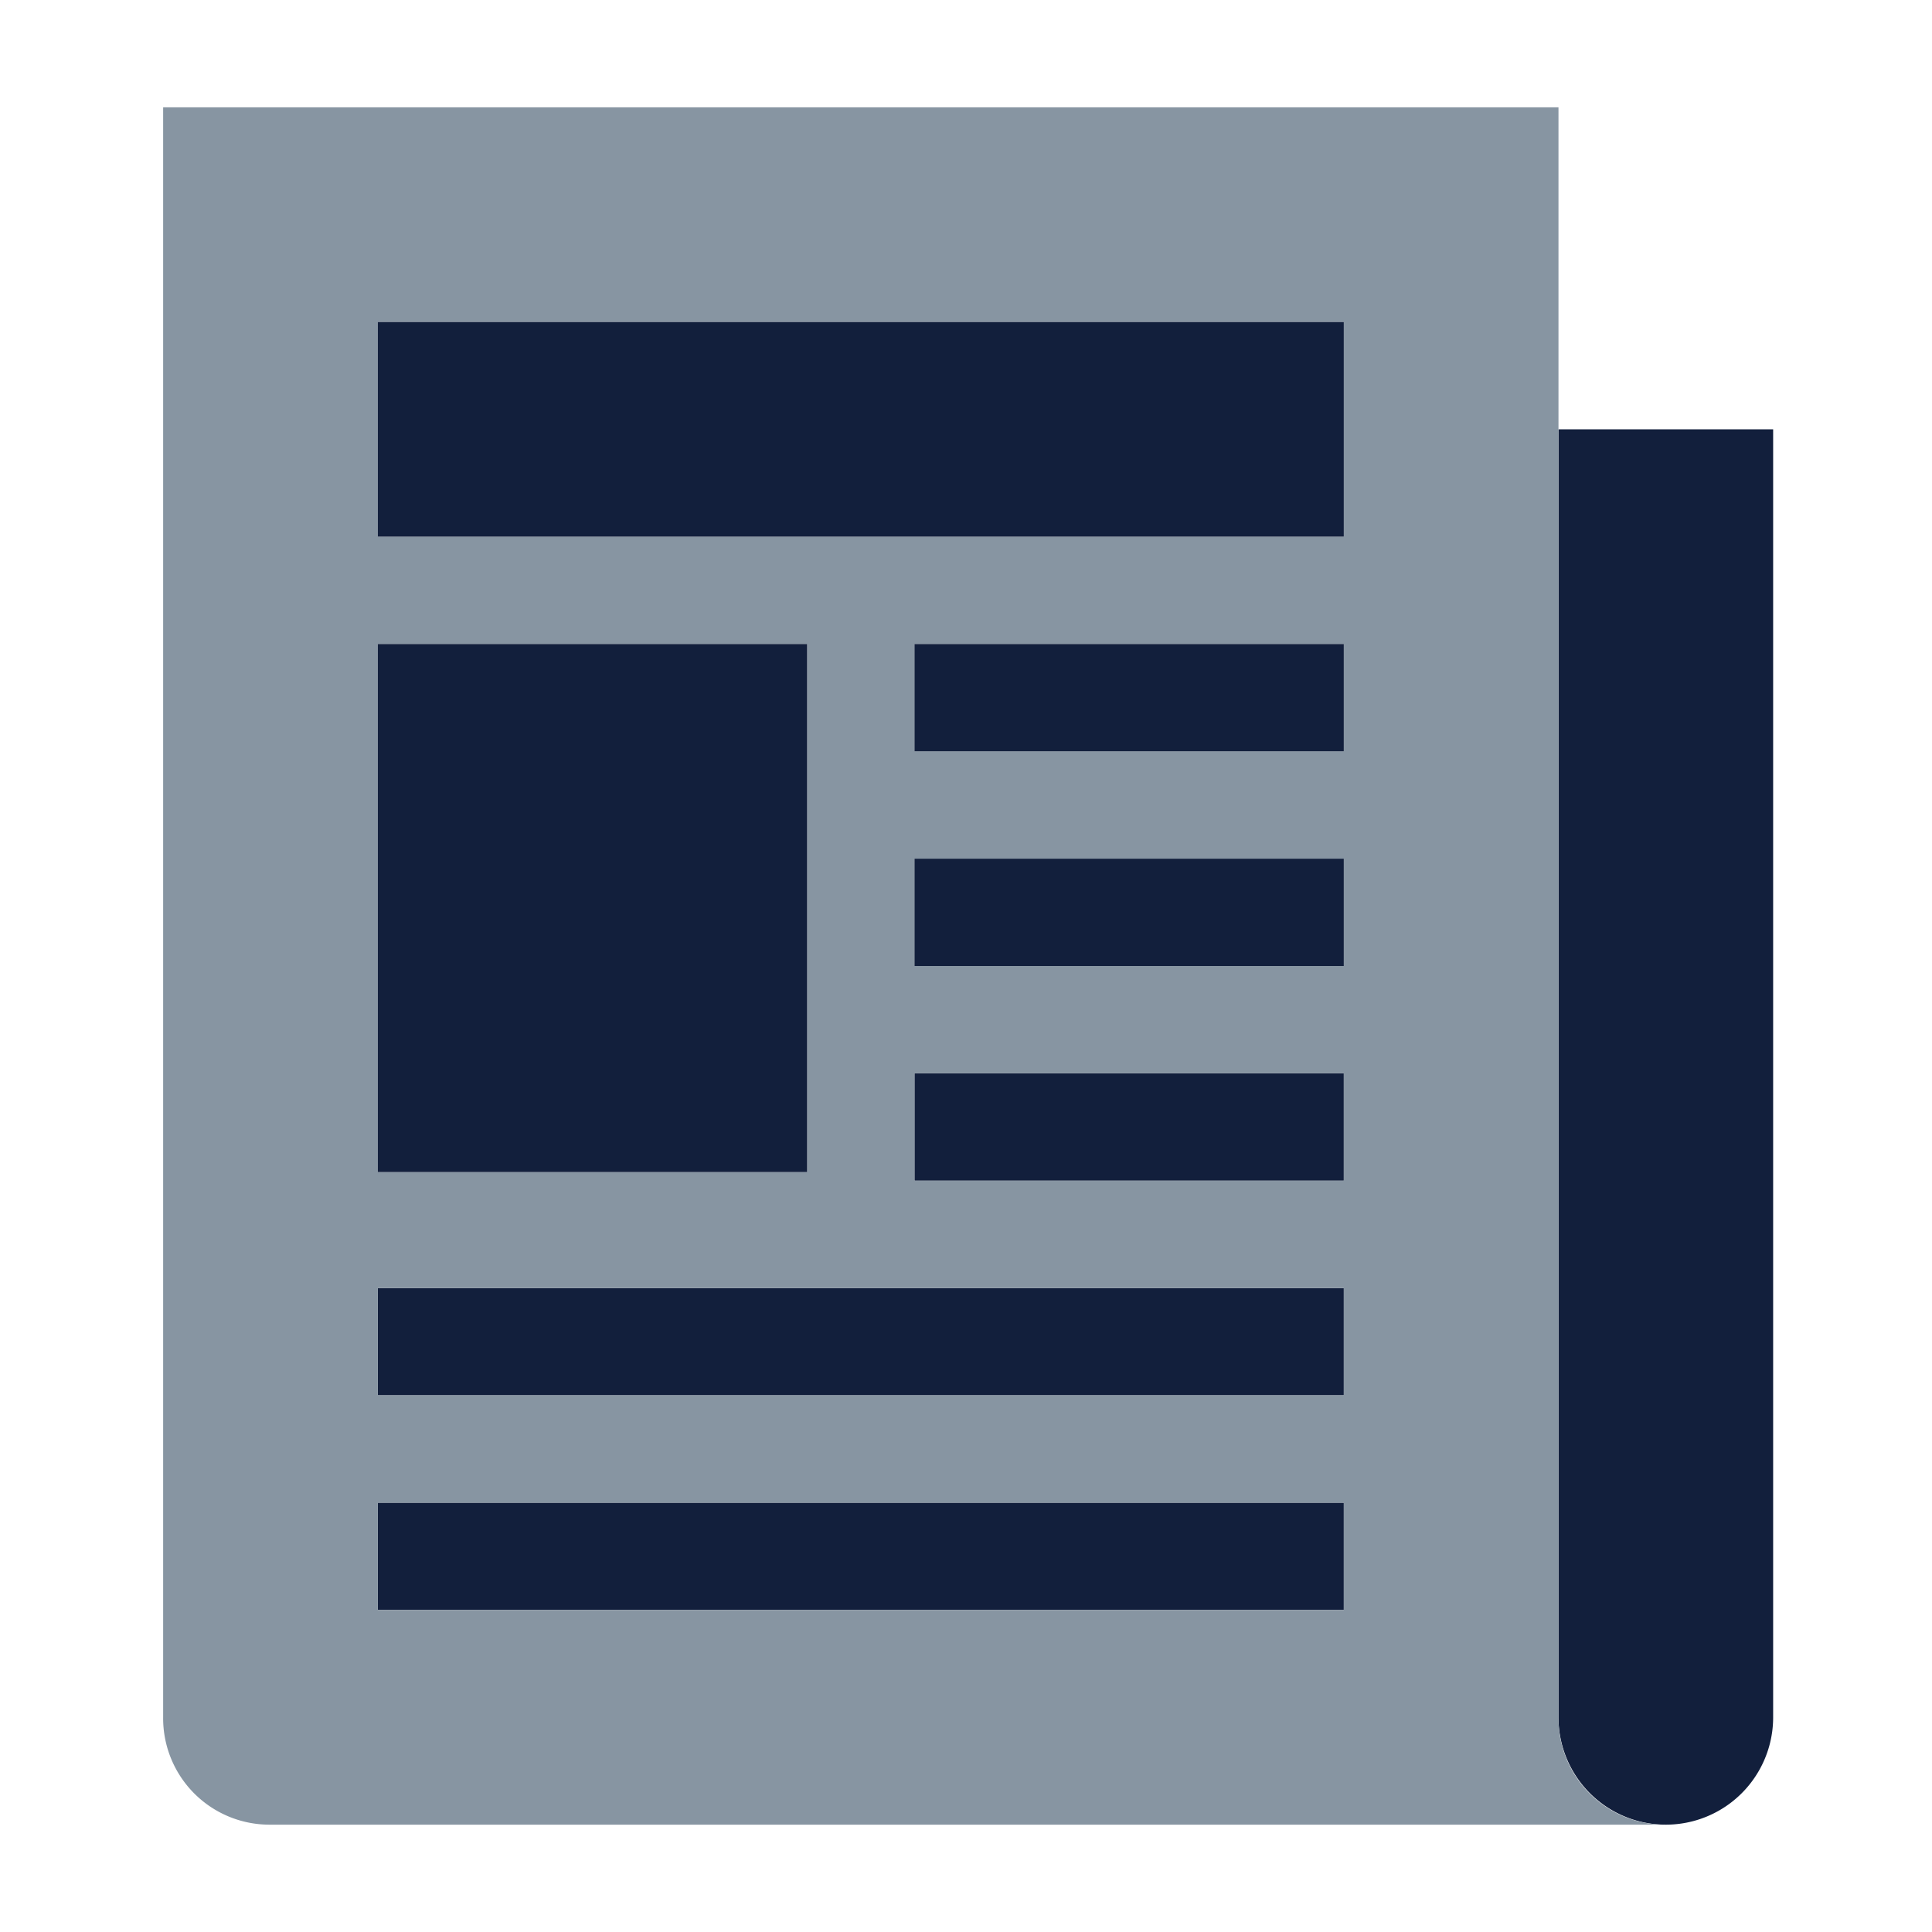 <svg id="Layer_1" data-name="Layer 1" xmlns="http://www.w3.org/2000/svg" viewBox="0 0 450 450"><defs><style>.cls-1{fill:#121f3c;}.cls-2{fill:#8795a2;}.cls-3{fill:none;}</style></defs><title>Newsroom</title><path id="_Path_" data-name="&lt;Path&gt;" class="cls-1" d="M363,375v25a25,25,0,0,0,50,0V100H363Z"/><rect id="_Path_2" data-name="&lt;Path&gt;" class="cls-1" x="213" y="250" width="100" height="25"/><polygon id="_Path_3" data-name="&lt;Path&gt;" class="cls-1" points="155.57 300 88 300 88 325 155.57 325 187.74 325 313 325 313 300 187.74 300 155.57 300"/><polygon id="_Path_4" data-name="&lt;Path&gt;" class="cls-1" points="155.57 350 88 350 88 375 155.57 375 187.74 375 313 375 313 350 187.74 350 155.57 350"/><path id="_Compound_Path_" data-name="&lt;Compound Path&gt;" class="cls-2" d="M363,100h0V25H38V400a24.78,24.78,0,0,0,24.74,25h325A24.78,24.78,0,0,1,363,400V100ZM88,150H188V273H88ZM313,375H88V350H313Zm0-50H88V300H313Zm0-50H213V250H313Zm0-50H213V200H313Zm0-50H213V150H313Zm0-50H88V75H313Z"/><polygon id="_Path_5" data-name="&lt;Path&gt;" class="cls-1" points="88 100 88 125 313 125 313 75 88 75 88 100"/><rect id="_Path_6" data-name="&lt;Path&gt;" class="cls-1" x="88" y="150" width="100" height="123"/><rect id="_Path_7" data-name="&lt;Path&gt;" class="cls-1" x="213" y="150" width="100" height="25"/><rect id="_Path_8" data-name="&lt;Path&gt;" class="cls-1" x="213" y="200" width="100" height="25"/><rect class="cls-3" width="450" height="450"/></svg>